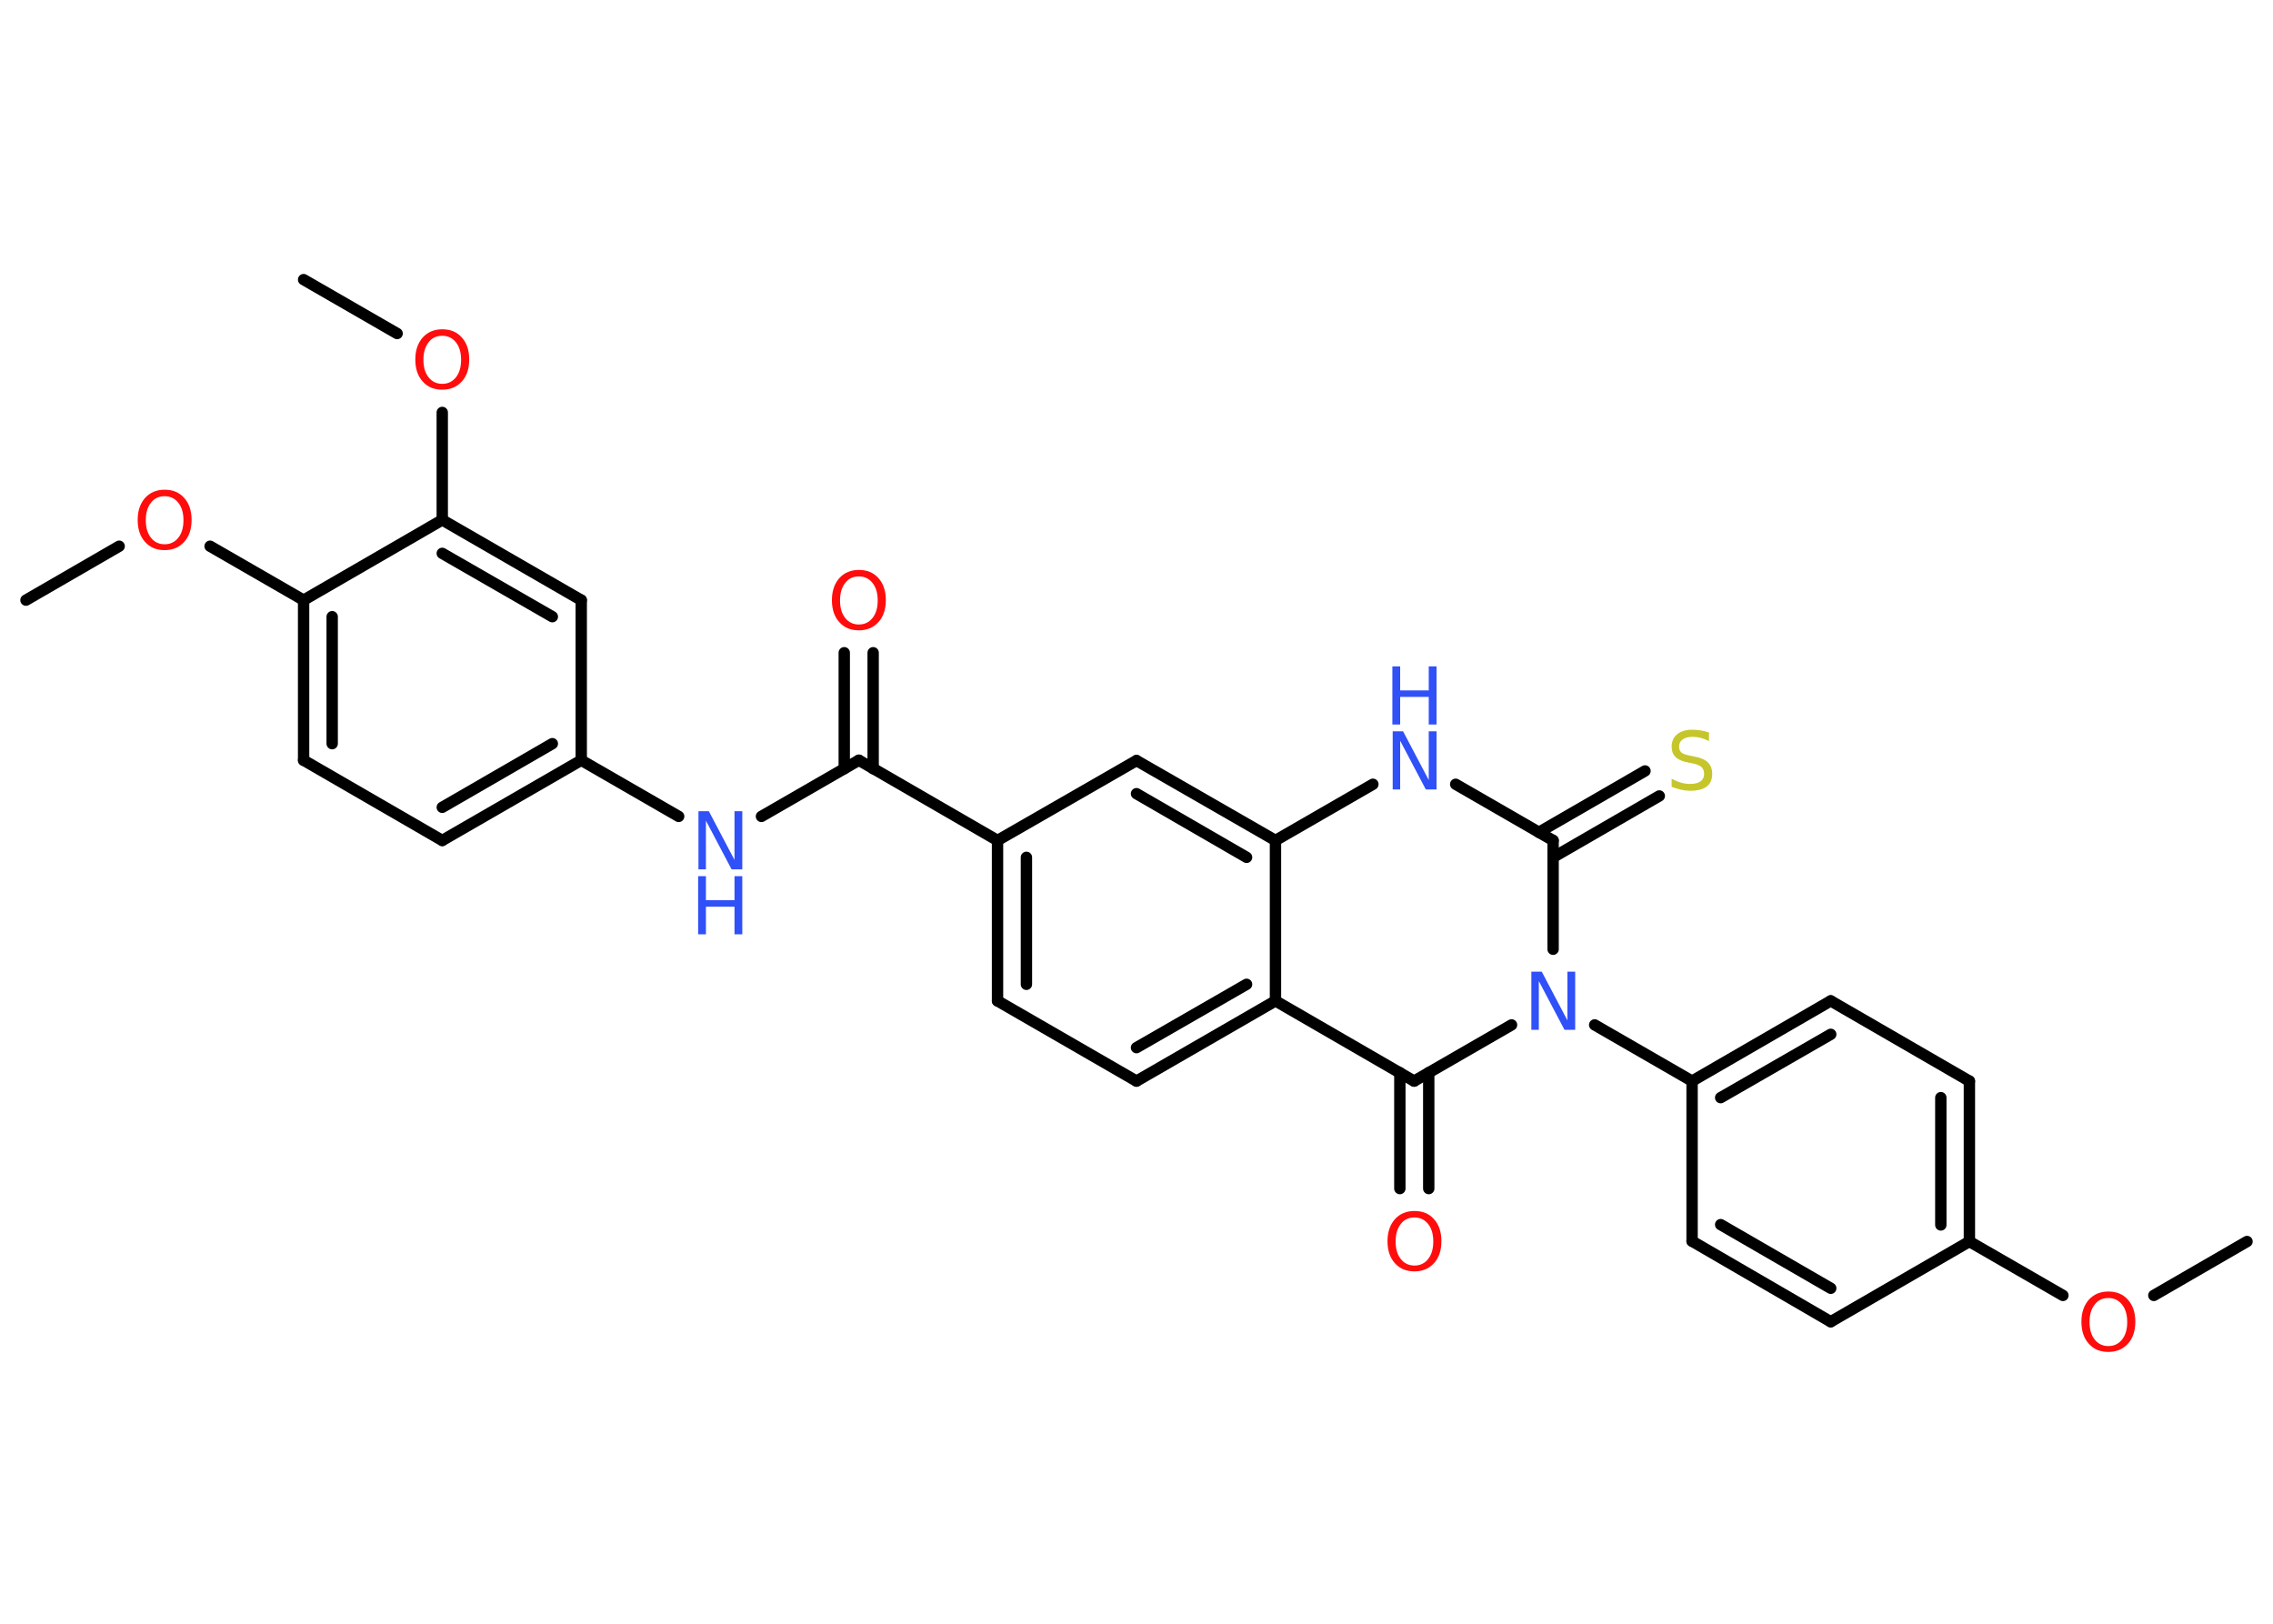 <?xml version='1.0' encoding='UTF-8'?>
<!DOCTYPE svg PUBLIC "-//W3C//DTD SVG 1.1//EN" "http://www.w3.org/Graphics/SVG/1.1/DTD/svg11.dtd">
<svg version='1.2' xmlns='http://www.w3.org/2000/svg' xmlns:xlink='http://www.w3.org/1999/xlink' width='70.0mm' height='50.0mm' viewBox='0 0 70.0 50.0'>
  <desc>Generated by the Chemistry Development Kit (http://github.com/cdk)</desc>
  <g stroke-linecap='round' stroke-linejoin='round' stroke='#000000' stroke-width='.35' fill='#FF0D0D'>
    <rect x='.0' y='.0' width='70.0' height='50.0' fill='#FFFFFF' stroke='none'/>
    <g id='mol1' class='mol'>
      <line id='mol1bnd1' class='bond' x1='69.2' y1='38.23' x2='66.33' y2='39.89'/>
      <line id='mol1bnd2' class='bond' x1='63.53' y1='39.89' x2='60.65' y2='38.23'/>
      <g id='mol1bnd3' class='bond'>
        <line x1='60.65' y1='38.23' x2='60.65' y2='33.29'/>
        <line x1='59.77' y1='37.72' x2='59.77' y2='33.8'/>
      </g>
      <line id='mol1bnd4' class='bond' x1='60.65' y1='33.29' x2='56.38' y2='30.82'/>
      <g id='mol1bnd5' class='bond'>
        <line x1='56.38' y1='30.82' x2='52.11' y2='33.29'/>
        <line x1='56.38' y1='31.85' x2='52.99' y2='33.8'/>
      </g>
      <line id='mol1bnd6' class='bond' x1='52.11' y1='33.29' x2='49.11' y2='31.56'/>
      <line id='mol1bnd7' class='bond' x1='47.83' y1='29.23' x2='47.83' y2='25.88'/>
      <g id='mol1bnd8' class='bond'>
        <line x1='47.39' y1='25.63' x2='50.66' y2='23.74'/>
        <line x1='47.83' y1='26.4' x2='51.1' y2='24.51'/>
      </g>
      <line id='mol1bnd9' class='bond' x1='47.83' y1='25.88' x2='44.83' y2='24.15'/>
      <line id='mol1bnd10' class='bond' x1='42.28' y1='24.15' x2='39.28' y2='25.88'/>
      <g id='mol1bnd11' class='bond'>
        <line x1='39.28' y1='25.88' x2='35.0' y2='23.42'/>
        <line x1='38.39' y1='26.4' x2='35.0' y2='24.44'/>
      </g>
      <line id='mol1bnd12' class='bond' x1='35.0' y1='23.42' x2='30.72' y2='25.88'/>
      <line id='mol1bnd13' class='bond' x1='30.72' y1='25.88' x2='26.45' y2='23.41'/>
      <g id='mol1bnd14' class='bond'>
        <line x1='26.0' y1='23.67' x2='26.0' y2='20.1'/>
        <line x1='26.89' y1='23.67' x2='26.89' y2='20.1'/>
      </g>
      <line id='mol1bnd15' class='bond' x1='26.45' y1='23.41' x2='23.45' y2='25.14'/>
      <line id='mol1bnd16' class='bond' x1='20.9' y1='25.14' x2='17.9' y2='23.41'/>
      <g id='mol1bnd17' class='bond'>
        <line x1='13.62' y1='25.88' x2='17.9' y2='23.41'/>
        <line x1='13.62' y1='24.86' x2='17.01' y2='22.9'/>
      </g>
      <line id='mol1bnd18' class='bond' x1='13.62' y1='25.88' x2='9.35' y2='23.41'/>
      <g id='mol1bnd19' class='bond'>
        <line x1='9.35' y1='18.48' x2='9.35' y2='23.41'/>
        <line x1='10.23' y1='18.99' x2='10.23' y2='22.9'/>
      </g>
      <line id='mol1bnd20' class='bond' x1='9.35' y1='18.48' x2='6.47' y2='16.82'/>
      <line id='mol1bnd21' class='bond' x1='3.67' y1='16.82' x2='.8' y2='18.48'/>
      <line id='mol1bnd22' class='bond' x1='9.35' y1='18.48' x2='13.62' y2='16.01'/>
      <line id='mol1bnd23' class='bond' x1='13.62' y1='16.01' x2='13.62' y2='12.7'/>
      <line id='mol1bnd24' class='bond' x1='12.23' y1='10.27' x2='9.35' y2='8.61'/>
      <g id='mol1bnd25' class='bond'>
        <line x1='17.9' y1='18.48' x2='13.62' y2='16.01'/>
        <line x1='17.01' y1='18.99' x2='13.62' y2='17.04'/>
      </g>
      <line id='mol1bnd26' class='bond' x1='17.9' y1='23.41' x2='17.9' y2='18.48'/>
      <g id='mol1bnd27' class='bond'>
        <line x1='30.72' y1='25.88' x2='30.72' y2='30.82'/>
        <line x1='31.61' y1='26.4' x2='31.61' y2='30.31'/>
      </g>
      <line id='mol1bnd28' class='bond' x1='30.72' y1='30.82' x2='35.0' y2='33.29'/>
      <g id='mol1bnd29' class='bond'>
        <line x1='35.0' y1='33.29' x2='39.28' y2='30.82'/>
        <line x1='35.0' y1='32.26' x2='38.39' y2='30.31'/>
      </g>
      <line id='mol1bnd30' class='bond' x1='39.28' y1='25.88' x2='39.28' y2='30.82'/>
      <line id='mol1bnd31' class='bond' x1='39.28' y1='30.82' x2='43.55' y2='33.29'/>
      <line id='mol1bnd32' class='bond' x1='46.55' y1='31.56' x2='43.55' y2='33.29'/>
      <g id='mol1bnd33' class='bond'>
        <line x1='44.0' y1='33.03' x2='44.0' y2='36.6'/>
        <line x1='43.11' y1='33.03' x2='43.11' y2='36.6'/>
      </g>
      <line id='mol1bnd34' class='bond' x1='52.11' y1='33.29' x2='52.11' y2='38.22'/>
      <g id='mol1bnd35' class='bond'>
        <line x1='52.11' y1='38.22' x2='56.38' y2='40.7'/>
        <line x1='52.99' y1='37.71' x2='56.38' y2='39.67'/>
      </g>
      <line id='mol1bnd36' class='bond' x1='60.65' y1='38.23' x2='56.38' y2='40.7'/>
      <path id='mol1atm2' class='atom' d='M64.93 39.97q-.27 .0 -.42 .2q-.16 .2 -.16 .54q.0 .34 .16 .54q.16 .2 .42 .2q.26 .0 .42 -.2q.16 -.2 .16 -.54q.0 -.34 -.16 -.54q-.16 -.2 -.42 -.2zM64.93 39.77q.38 .0 .6 .25q.23 .25 .23 .68q.0 .43 -.23 .68q-.23 .25 -.6 .25q-.38 .0 -.6 -.25q-.23 -.25 -.23 -.68q.0 -.42 .23 -.68q.23 -.25 .6 -.25z' stroke='none'/>
      <path id='mol1atm7' class='atom' d='M47.15 29.92h.33l.79 1.5v-1.5h.24v1.79h-.33l-.79 -1.5v1.5h-.23v-1.79z' stroke='none' fill='#3050F8'/>
      <path id='mol1atm9' class='atom' d='M52.63 22.58v.24q-.14 -.07 -.26 -.1q-.12 -.03 -.24 -.03q-.2 .0 -.31 .08q-.11 .08 -.11 .22q.0 .12 .07 .18q.07 .06 .27 .1l.15 .03q.27 .05 .4 .18q.13 .13 .13 .35q.0 .26 -.17 .39q-.17 .13 -.51 .13q-.13 .0 -.27 -.03q-.14 -.03 -.3 -.09v-.25q.15 .08 .29 .12q.14 .04 .28 .04q.21 .0 .32 -.08q.11 -.08 .11 -.23q.0 -.13 -.08 -.21q-.08 -.07 -.26 -.11l-.15 -.03q-.27 -.05 -.39 -.17q-.12 -.12 -.12 -.32q.0 -.24 .17 -.38q.17 -.14 .46 -.14q.12 .0 .26 .02q.13 .02 .27 .07z' stroke='none' fill='#C6C62C'/>
      <g id='mol1atm10' class='atom'>
        <path d='M42.88 22.52h.33l.79 1.5v-1.5h.24v1.79h-.33l-.79 -1.5v1.5h-.23v-1.79z' stroke='none' fill='#3050F8'/>
        <path d='M42.88 20.52h.24v.74h.88v-.74h.24v1.79h-.24v-.85h-.88v.85h-.24v-1.79z' stroke='none' fill='#3050F8'/>
      </g>
      <path id='mol1atm15' class='atom' d='M26.45 17.75q-.27 .0 -.42 .2q-.16 .2 -.16 .54q.0 .34 .16 .54q.16 .2 .42 .2q.26 .0 .42 -.2q.16 -.2 .16 -.54q.0 -.34 -.16 -.54q-.16 -.2 -.42 -.2zM26.45 17.55q.38 .0 .6 .25q.23 .25 .23 .68q.0 .43 -.23 .68q-.23 .25 -.6 .25q-.38 .0 -.6 -.25q-.23 -.25 -.23 -.68q.0 -.42 .23 -.68q.23 -.25 .6 -.25z' stroke='none'/>
      <g id='mol1atm16' class='atom'>
        <path d='M21.5 24.98h.33l.79 1.5v-1.5h.24v1.79h-.33l-.79 -1.5v1.5h-.23v-1.79z' stroke='none' fill='#3050F8'/>
        <path d='M21.5 26.98h.24v.74h.88v-.74h.24v1.79h-.24v-.85h-.88v.85h-.24v-1.79z' stroke='none' fill='#3050F8'/>
      </g>
      <path id='mol1atm21' class='atom' d='M5.07 15.28q-.27 .0 -.42 .2q-.16 .2 -.16 .54q.0 .34 .16 .54q.16 .2 .42 .2q.26 .0 .42 -.2q.16 -.2 .16 -.54q.0 -.34 -.16 -.54q-.16 -.2 -.42 -.2zM5.07 15.08q.38 .0 .6 .25q.23 .25 .23 .68q.0 .43 -.23 .68q-.23 .25 -.6 .25q-.38 .0 -.6 -.25q-.23 -.25 -.23 -.68q.0 -.42 .23 -.68q.23 -.25 .6 -.25z' stroke='none'/>
      <path id='mol1atm24' class='atom' d='M13.62 10.34q-.27 .0 -.42 .2q-.16 .2 -.16 .54q.0 .34 .16 .54q.16 .2 .42 .2q.26 .0 .42 -.2q.16 -.2 .16 -.54q.0 -.34 -.16 -.54q-.16 -.2 -.42 -.2zM13.62 10.14q.38 .0 .6 .25q.23 .25 .23 .68q.0 .43 -.23 .68q-.23 .25 -.6 .25q-.38 .0 -.6 -.25q-.23 -.25 -.23 -.68q.0 -.42 .23 -.68q.23 -.25 .6 -.25z' stroke='none'/>
      <path id='mol1atm31' class='atom' d='M43.56 37.49q-.27 .0 -.42 .2q-.16 .2 -.16 .54q.0 .34 .16 .54q.16 .2 .42 .2q.26 .0 .42 -.2q.16 -.2 .16 -.54q.0 -.34 -.16 -.54q-.16 -.2 -.42 -.2zM43.56 37.29q.38 .0 .6 .25q.23 .25 .23 .68q.0 .43 -.23 .68q-.23 .25 -.6 .25q-.38 .0 -.6 -.25q-.23 -.25 -.23 -.68q.0 -.42 .23 -.68q.23 -.25 .6 -.25z' stroke='none'/>
    </g>
  </g>
</svg>
